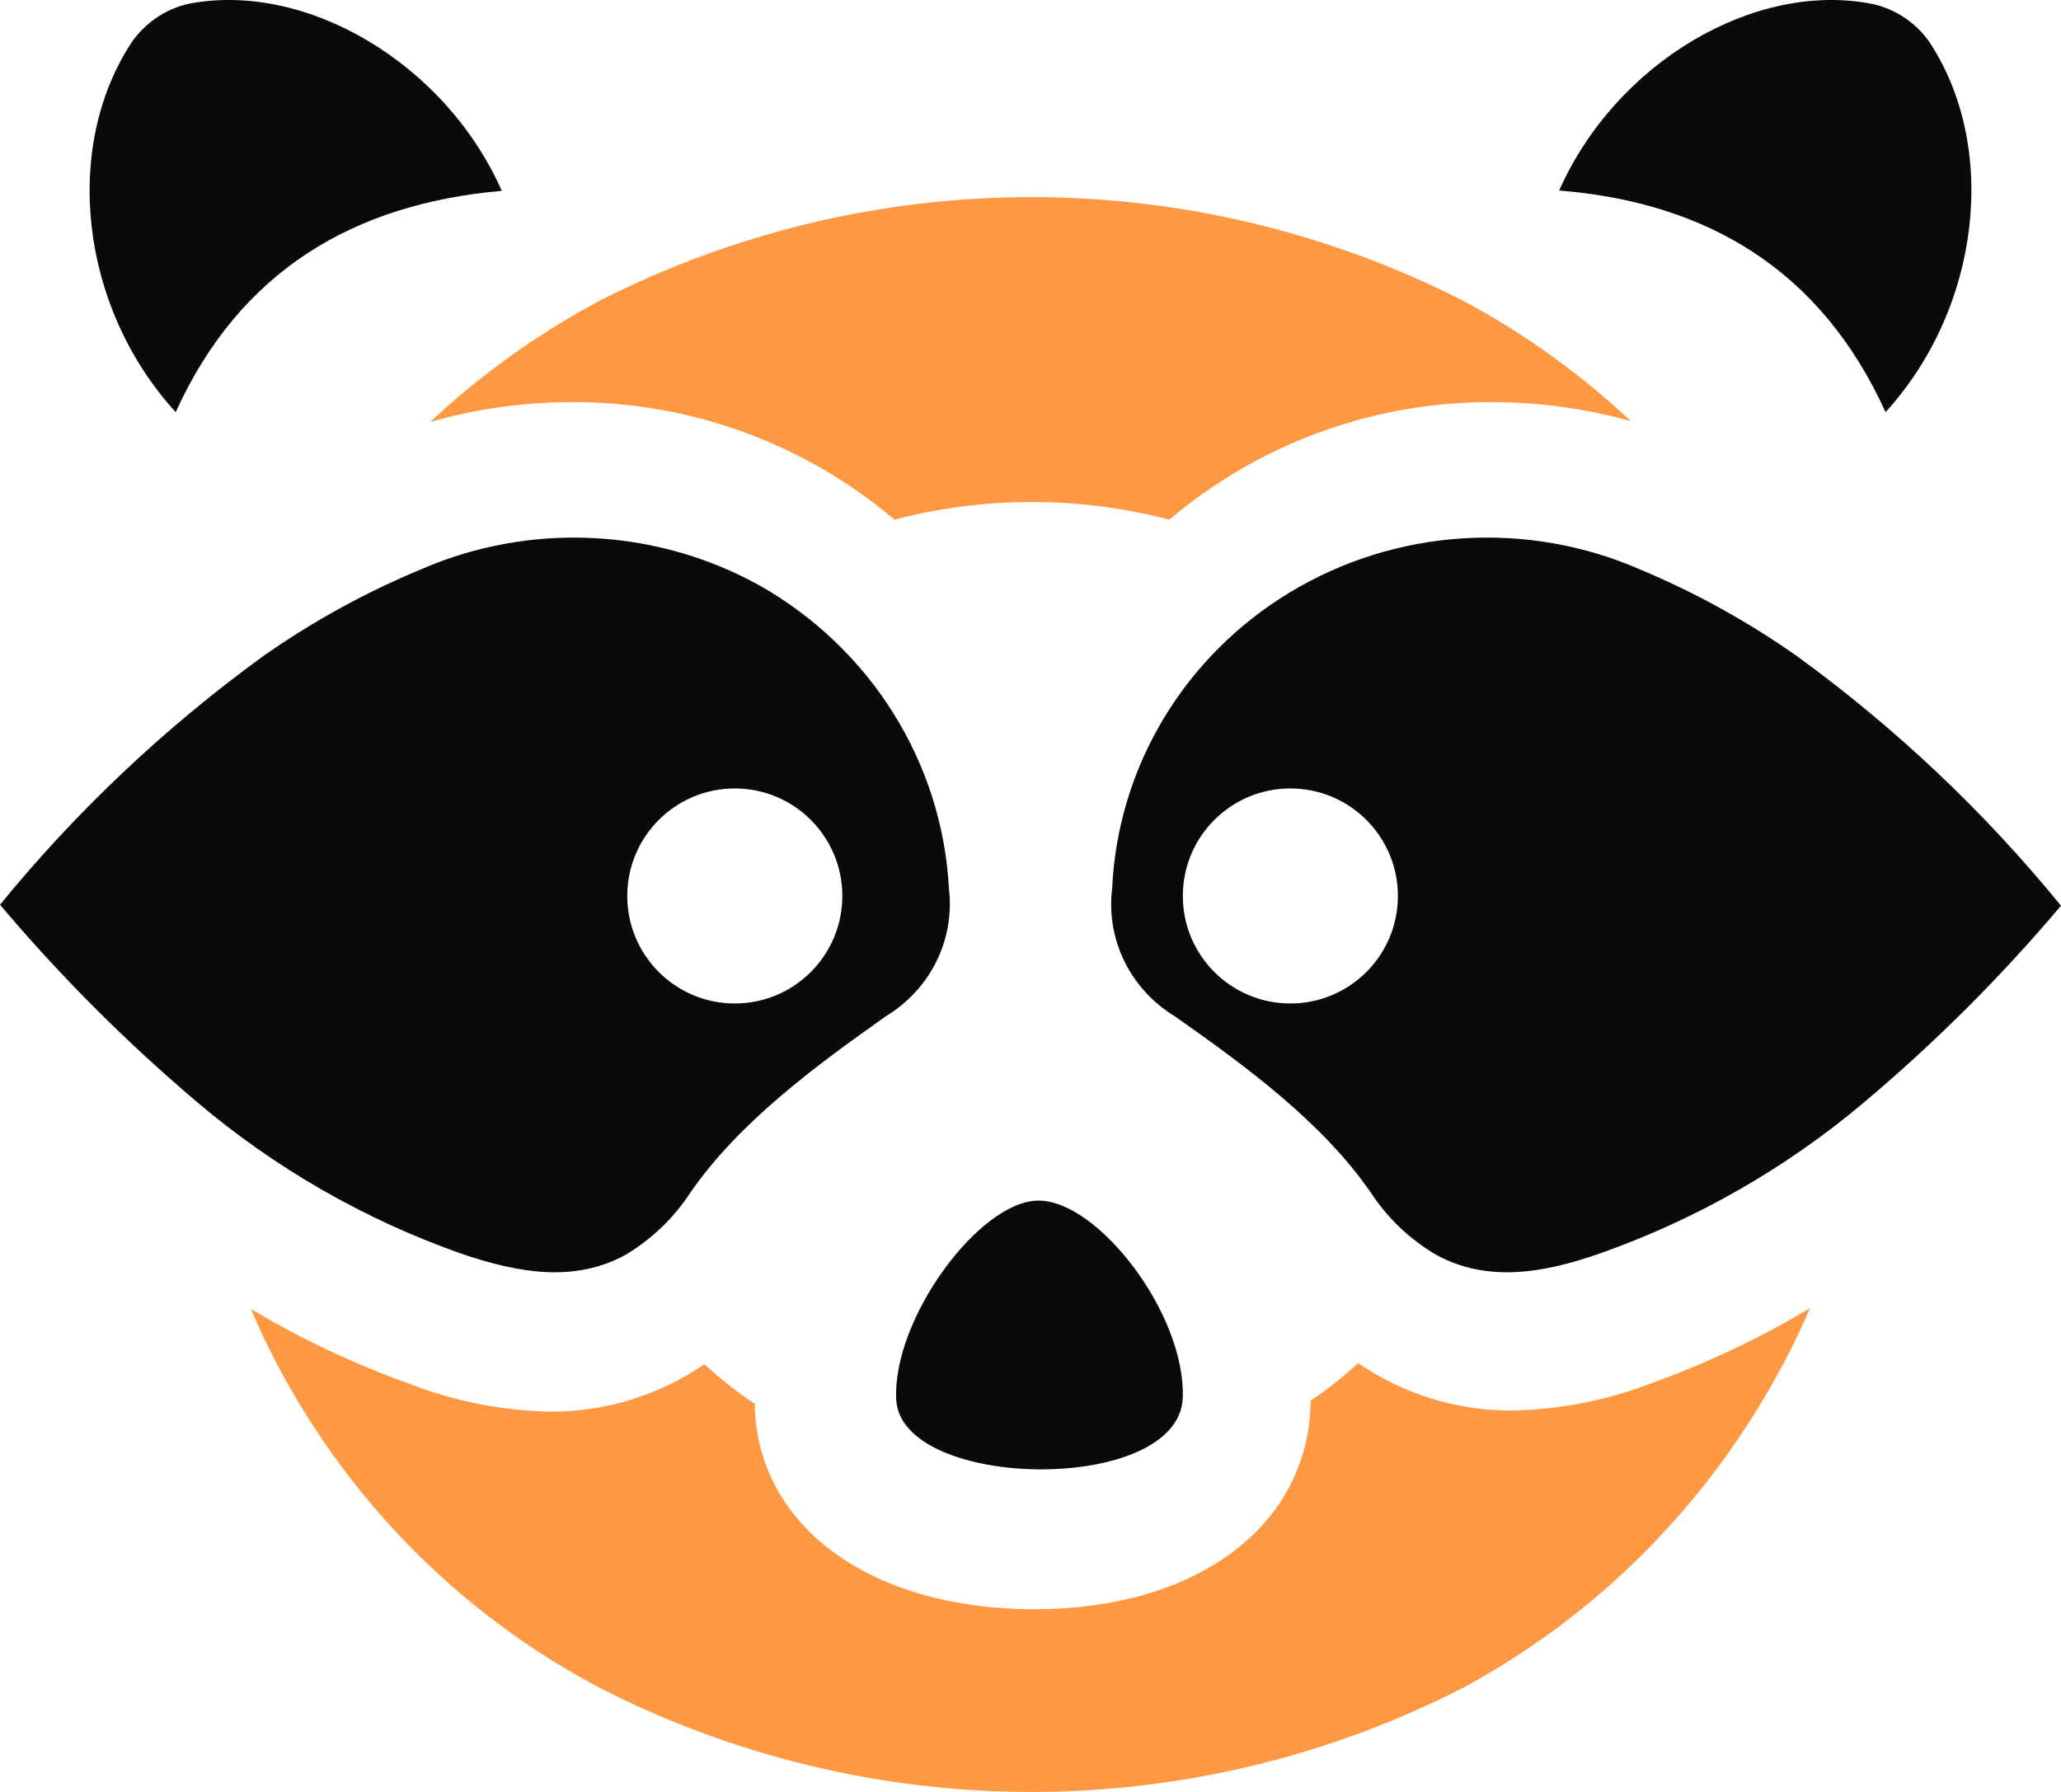 <svg xmlns="http://www.w3.org/2000/svg" width="115" height="100" viewBox="0 0 115 100" fill="none">
<path d="M105.211 23C101.596 15.047 95.244 11.3 87 10.632C90.158 3.484 97.944 -1.105 104.524 0.231C105.771 0.516 106.876 1.254 107.634 2.309C111.515 8.146 110.563 17.125 105.211 23Z" fill="#0B0A0A"/>
<path d="M65.997 77.988C65.814 83.44 50.251 83.198 50.007 78.097C49.788 73.624 54.63 67.024 57.935 67C61.24 66.976 66.143 73.286 65.997 77.988Z" fill="#0B0A0A"/>
<path d="M28 10.651C19.758 11.367 13.383 15.109 9.804 23C4.442 17.134 3.466 8.181 7.394 2.29C8.154 1.239 9.258 0.503 10.503 0.215C17.058 -1.069 24.843 3.513 28 10.651Z" fill="#0B0A0A"/>
<path d="M92.139 77.195C89.661 78.149 87.037 78.664 84.384 78.717C81.316 78.732 78.316 77.809 75.781 76.069C74.951 76.837 74.063 77.54 73.127 78.172V78.432C72.905 85.225 66.711 89.804 57.715 89.804C48.719 89.804 42.426 85.325 42.119 78.667C42.113 78.56 42.113 78.453 42.119 78.346C41.124 77.684 40.182 76.944 39.305 76.131C36.77 77.871 33.77 78.794 30.702 78.779C28.045 78.726 25.417 78.211 22.935 77.257C19.828 76.148 16.836 74.739 14 73.049C14.746 74.807 15.613 76.511 16.593 78.148C20.635 84.946 26.461 90.491 33.43 94.172C40.901 98.003 49.166 100 57.549 100C65.933 100 74.198 98.003 81.668 94.172C88.586 90.426 94.367 84.863 98.395 78.073C99.374 76.442 100.245 74.748 101 73C98.187 74.681 95.219 76.086 92.139 77.195Z" fill="#FF9843"/>
<path d="M81.662 16.795C74.191 12.985 65.929 11 57.549 11C49.169 11 40.907 12.985 33.436 16.795C30.01 18.623 26.838 20.895 24 23.551C26.565 22.814 29.22 22.441 31.888 22.441C38.482 22.409 44.872 24.734 49.913 29C54.94 27.685 60.219 27.685 65.247 29C70.286 24.732 76.677 22.407 83.272 22.441C85.884 22.443 88.483 22.8 91 23.502C88.192 20.867 85.053 18.612 81.662 16.795Z" fill="#FF9843"/>
<path fill-rule="evenodd" clip-rule="evenodd" d="M38.53 66.54C41.252 62.621 45.448 59.527 49.446 56.7C50.659 55.964 51.633 54.904 52.254 53.645C52.874 52.386 53.115 50.979 52.949 49.59C52.766 46.132 51.704 42.773 49.86 39.82C48.016 36.866 45.449 34.411 42.391 32.677C39.534 31.091 36.337 30.183 33.058 30.025C29.778 29.867 26.506 30.463 23.504 31.767C20.389 33.061 17.429 34.688 14.679 36.62C9.198 40.604 4.264 45.266 0 50.488C3.355 54.464 7.044 58.157 11.028 61.529C15.333 65.177 20.283 68.023 25.633 69.925C29.036 71.102 32.106 71.55 34.891 70.034C36.361 69.159 37.606 67.963 38.53 66.54ZM47 50C47 53.314 44.314 56 41 56C37.686 56 35 53.314 35 50C35 46.686 37.686 44 41 44C44.314 44 47 46.686 47 50Z" fill="#0B0A0A"/>
<path fill-rule="evenodd" clip-rule="evenodd" d="M103.966 61.555C107.958 58.199 111.65 54.515 115 50.544C110.724 45.299 105.772 40.618 100.268 36.617C97.539 34.695 94.602 33.072 91.51 31.777C88.395 30.418 84.988 29.823 81.585 30.045C78.181 30.267 74.885 31.299 71.982 33.051C69.079 34.803 66.658 37.222 64.928 40.098C63.199 42.973 62.214 46.219 62.058 49.552C61.879 50.951 62.115 52.372 62.738 53.644C63.361 54.916 64.344 55.986 65.571 56.727C69.579 59.546 73.772 62.631 76.481 66.54C77.406 67.962 78.655 69.155 80.13 70.024C82.901 71.537 85.969 71.125 89.37 69.915C94.712 68.015 99.658 65.182 103.966 61.555ZM78 50C78 53.314 75.314 56 72 56C68.686 56 66 53.314 66 50C66 46.686 68.686 44 72 44C75.314 44 78 46.686 78 50Z" fill="#0B0A0A"/>
</svg>